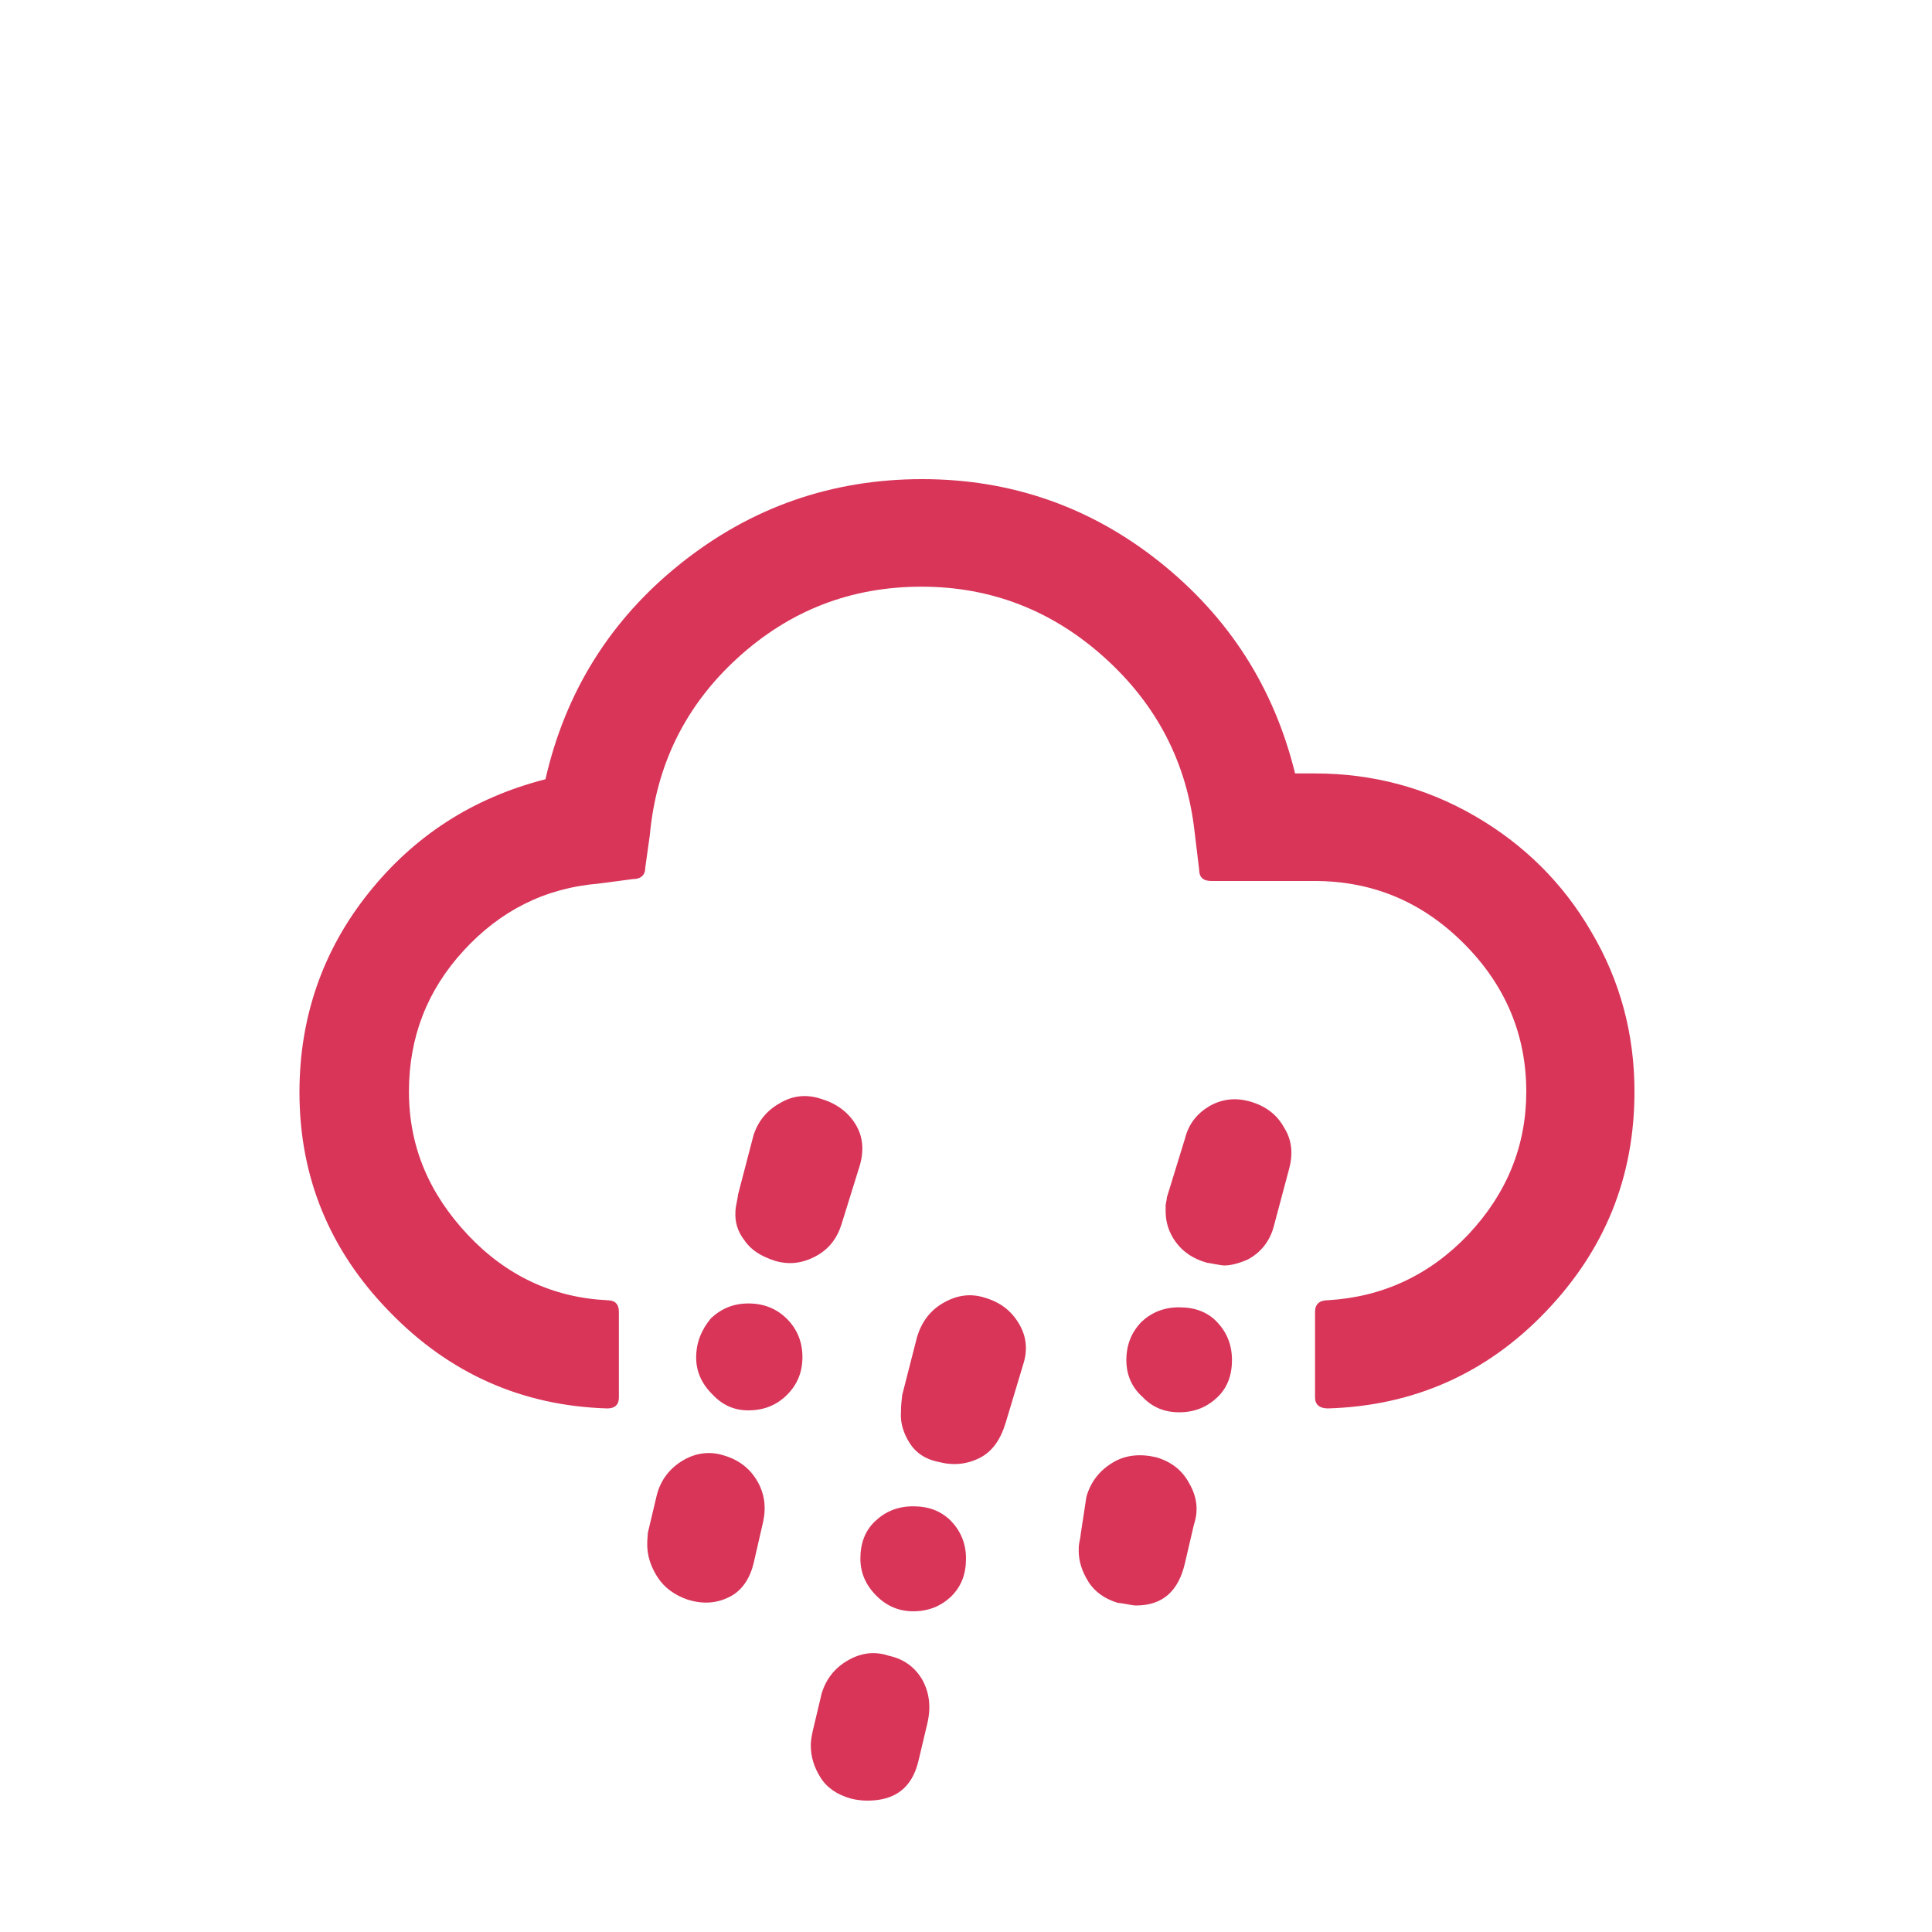 <?xml version="1.0" encoding="utf-8"?>
<!-- Generator: Adobe Illustrator 16.0.3, SVG Export Plug-In . SVG Version: 6.00 Build 0)  -->
<!DOCTYPE svg PUBLIC "-//W3C//DTD SVG 1.1//EN" "http://www.w3.org/Graphics/SVG/1.1/DTD/svg11.dtd">
<svg version="1.1" id="Layer_1" xmlns="http://www.w3.org/2000/svg" xmlns:xlink="http://www.w3.org/1999/xlink" x="0px" y="0px"
	 width="2208px" height="2208px" viewBox="0 0 2208 2208" enable-background="new 0 0 2208 2208" xml:space="preserve">
<path fill="#D83559" d="M342.24,1248.256c0,97.152,34.592,181.056,103.04,250.976c68.448,70.656,151.616,107.456,248.768,110.4
	c8.832,0,13.248-4.416,13.248-12.512v-97.889c0-8.832-4.416-13.248-13.248-13.248c-61.824-2.943-115.552-27.968-159.712-75.071
	c-44.16-47.104-66.976-100.832-66.976-163.393c0-61.823,20.607-115.552,62.56-161.184s92.736-71.393,154.561-76.544l39.008-5.152
	c8.832,0,13.983-4.416,13.983-13.248l5.152-36.8c7.36-80.224,40.479-147.936,100.096-202.4
	c59.616-54.464,129.536-81.695,210.496-81.695c79.488,0,149.408,27.231,209.024,80.96c59.615,53.728,94.207,119.968,103.039,199.456
	l5.152,42.688c0,8.832,4.416,13.248,13.984,13.248h117.76c66.24,0,122.912,23.553,170.752,71.393
	c47.104,47.104,71.393,103.775,71.393,169.279c0,61.824-22.08,116.288-66.24,163.393c-44.16,46.367-97.889,71.392-160.448,75.071
	c-9.568,0-14.72,4.416-14.72,13.248v97.889c0,8.096,5.151,12.512,14.72,12.512c97.888-2.944,181.056-39.744,248.768-110.4
	c67.712-70.655,101.568-153.823,101.568-251.712c0-65.504-16.192-126.592-49.313-182.527
	c-32.384-55.937-77.279-100.097-133.216-132.48c-55.936-32.384-117.023-48.576-182.527-48.576h-22.816
	c-24.288-98.624-75.809-178.848-155.296-242.144c-78.752-62.56-169.28-94.208-270.849-94.208c-103.775,0-195.775,32.384-276,96.416
	c-80.224,64.032-131.743,146.464-154.56,246.56c-83.168,21.345-150.144,64.769-202.399,130.272
	C368.735,1086.336,342.24,1162.88,342.24,1248.256z M739.68,1764.928c0,12.512,3.681,25.024,11.776,37.536
	s19.872,20.608,34.592,25.76c16.928,5.152,32.384,4.416,47.104-2.943c13.983-6.624,24.288-20.608,28.704-41.217l10.304-44.896
	c3.68-16.928,1.472-32.384-6.624-46.368c-8.096-13.983-20.608-24.288-38.272-29.439c-16.191-5.152-32.384-2.944-47.104,5.888
	s-25.024,22.08-29.44,39.008l-10.304,43.424C740.416,1753.888,739.68,1758.304,739.68,1764.928z M795.616,1551.488
	c0,15.456,5.888,29.439,18.399,41.951c11.776,12.513,25.024,18.4,41.217,18.4c17.664,0,32.384-5.888,44.16-17.664
	c11.775-11.775,17.663-25.76,17.663-43.424c0-16.928-5.888-31.648-17.663-43.424c-11.776-11.776-26.496-17.664-44.16-17.664
	c-16.929,0-30.912,5.888-42.688,16.928C801.504,1519.84,795.616,1534.56,795.616,1551.488z M840.512,1384.416
	c-0.735,11.776,2.208,22.815,10.305,33.12c7.359,11.04,19.136,18.399,35.327,23.552c15.456,4.416,30.177,2.944,45.633-5.152
	c15.456-8.096,25.023-20.607,30.176-37.535l20.607-66.24c5.152-17.664,3.681-33.856-5.151-47.84
	c-8.832-13.984-22.08-23.553-39.744-28.704c-16.192-5.152-31.648-3.68-46.368,5.151c-14.72,8.097-25.024,20.608-30.176,36.801
	l-17.664,67.712c0,1.472-0.736,4.416-1.472,8.832C841.248,1377.792,840.512,1381.472,840.512,1384.416z M926.624,1994.56
	c0,13.248,3.68,25.024,11.04,36.801c7.36,11.775,19.136,19.872,35.328,24.288c5.888,1.472,12.512,2.208,18.399,2.208
	c31.648,0,50.784-14.721,58.145-44.896l10.304-43.424c4.416-19.136,2.208-35.328-5.888-50.048
	c-8.832-14.721-21.345-23.553-38.272-27.232c-15.456-5.152-30.912-3.68-46.368,5.152s-25.023,21.344-30.176,37.536l-10.304,43.424
	C927.36,1984.992,926.624,1990.144,926.624,1994.56z M983.296,1781.12c0,16.191,5.888,30.176,18.4,42.688
	c11.775,11.776,25.76,17.664,41.952,17.664c17.663,0,31.647-5.888,43.424-16.928c11.775-11.776,16.928-25.76,16.928-43.424
	c0-16.928-5.888-30.912-16.928-42.688c-11.776-11.775-25.761-16.928-43.424-16.928c-17.664,0-31.648,5.888-43.425,16.928
	C988.448,1749.472,983.296,1764.192,983.296,1781.12z M1029.664,1614.048c-0.736,11.04,2.208,22.816,9.568,34.592
	c7.359,11.776,18.399,19.137,33.119,22.08c16.929,4.416,32.385,2.944,47.104-4.416c14.72-7.359,24.288-21.344,30.176-41.216
	l19.872-66.24c5.152-16.191,3.68-31.647-5.152-46.367c-8.832-14.721-21.344-24.288-39.008-29.44
	c-16.191-5.152-31.647-2.944-47.104,5.888s-25.024,22.08-30.176,39.009l-16.929,66.239
	C1030.4,1600.063,1029.664,1606.688,1029.664,1614.048z M1232.8,1772.288c0,11.775,3.68,23.552,11.04,35.328
	c7.36,11.775,19.137,19.872,33.855,24.288c2.209,0,5.889,0.735,10.305,1.472s7.359,1.472,10.304,1.472
	c30.176,0,48.576-16.191,55.937-48.575l10.304-44.16c5.151-15.456,3.68-30.912-5.152-46.368
	c-8.096-15.456-20.608-25.024-37.536-30.176c-18.399-4.416-35.328-2.944-50.048,5.888s-25.024,21.344-30.176,39.008l-6.624,43.424
	c0,1.473-0.736,5.152-1.472,8.832C1232.8,1766.4,1232.8,1769.344,1232.8,1772.288z M1287.264,1554.432
	c0,16.192,5.889,30.912,18.4,41.952c11.04,11.776,25.023,17.664,41.952,17.664c17.664,0,31.647-5.888,43.424-16.928
	s16.928-25.76,16.928-42.688c0-17.664-5.888-31.647-16.928-43.424c-11.04-11.775-25.76-16.928-43.424-16.928
	s-31.648,5.888-43.425,16.928C1293.152,1522.784,1287.264,1536.768,1287.264,1554.432z M1332.16,1384.416
	c0,12.512,3.68,24.288,11.775,35.328c8.097,11.04,19.873,19.136,36.064,23.552c1.472,0,4.416,0.736,8.832,1.472
	c4.416,0.736,8.096,1.473,10.304,1.473c7.36,0,16.192-2.208,26.496-6.624c15.456-8.097,25.761-21.345,30.177-38.272l17.663-66.24
	c4.416-16.928,2.944-32.384-5.888-46.367c-8.096-14.721-20.607-24.288-37.536-29.44c-16.928-5.151-32.384-3.68-47.104,4.416
	c-13.984,8.096-24.288,19.872-28.704,37.536l-20.608,66.976c0,1.473-0.735,4.416-1.472,8.832
	C1332.16,1379.264,1332.16,1382.208,1332.16,1384.416z"/>
</svg>
